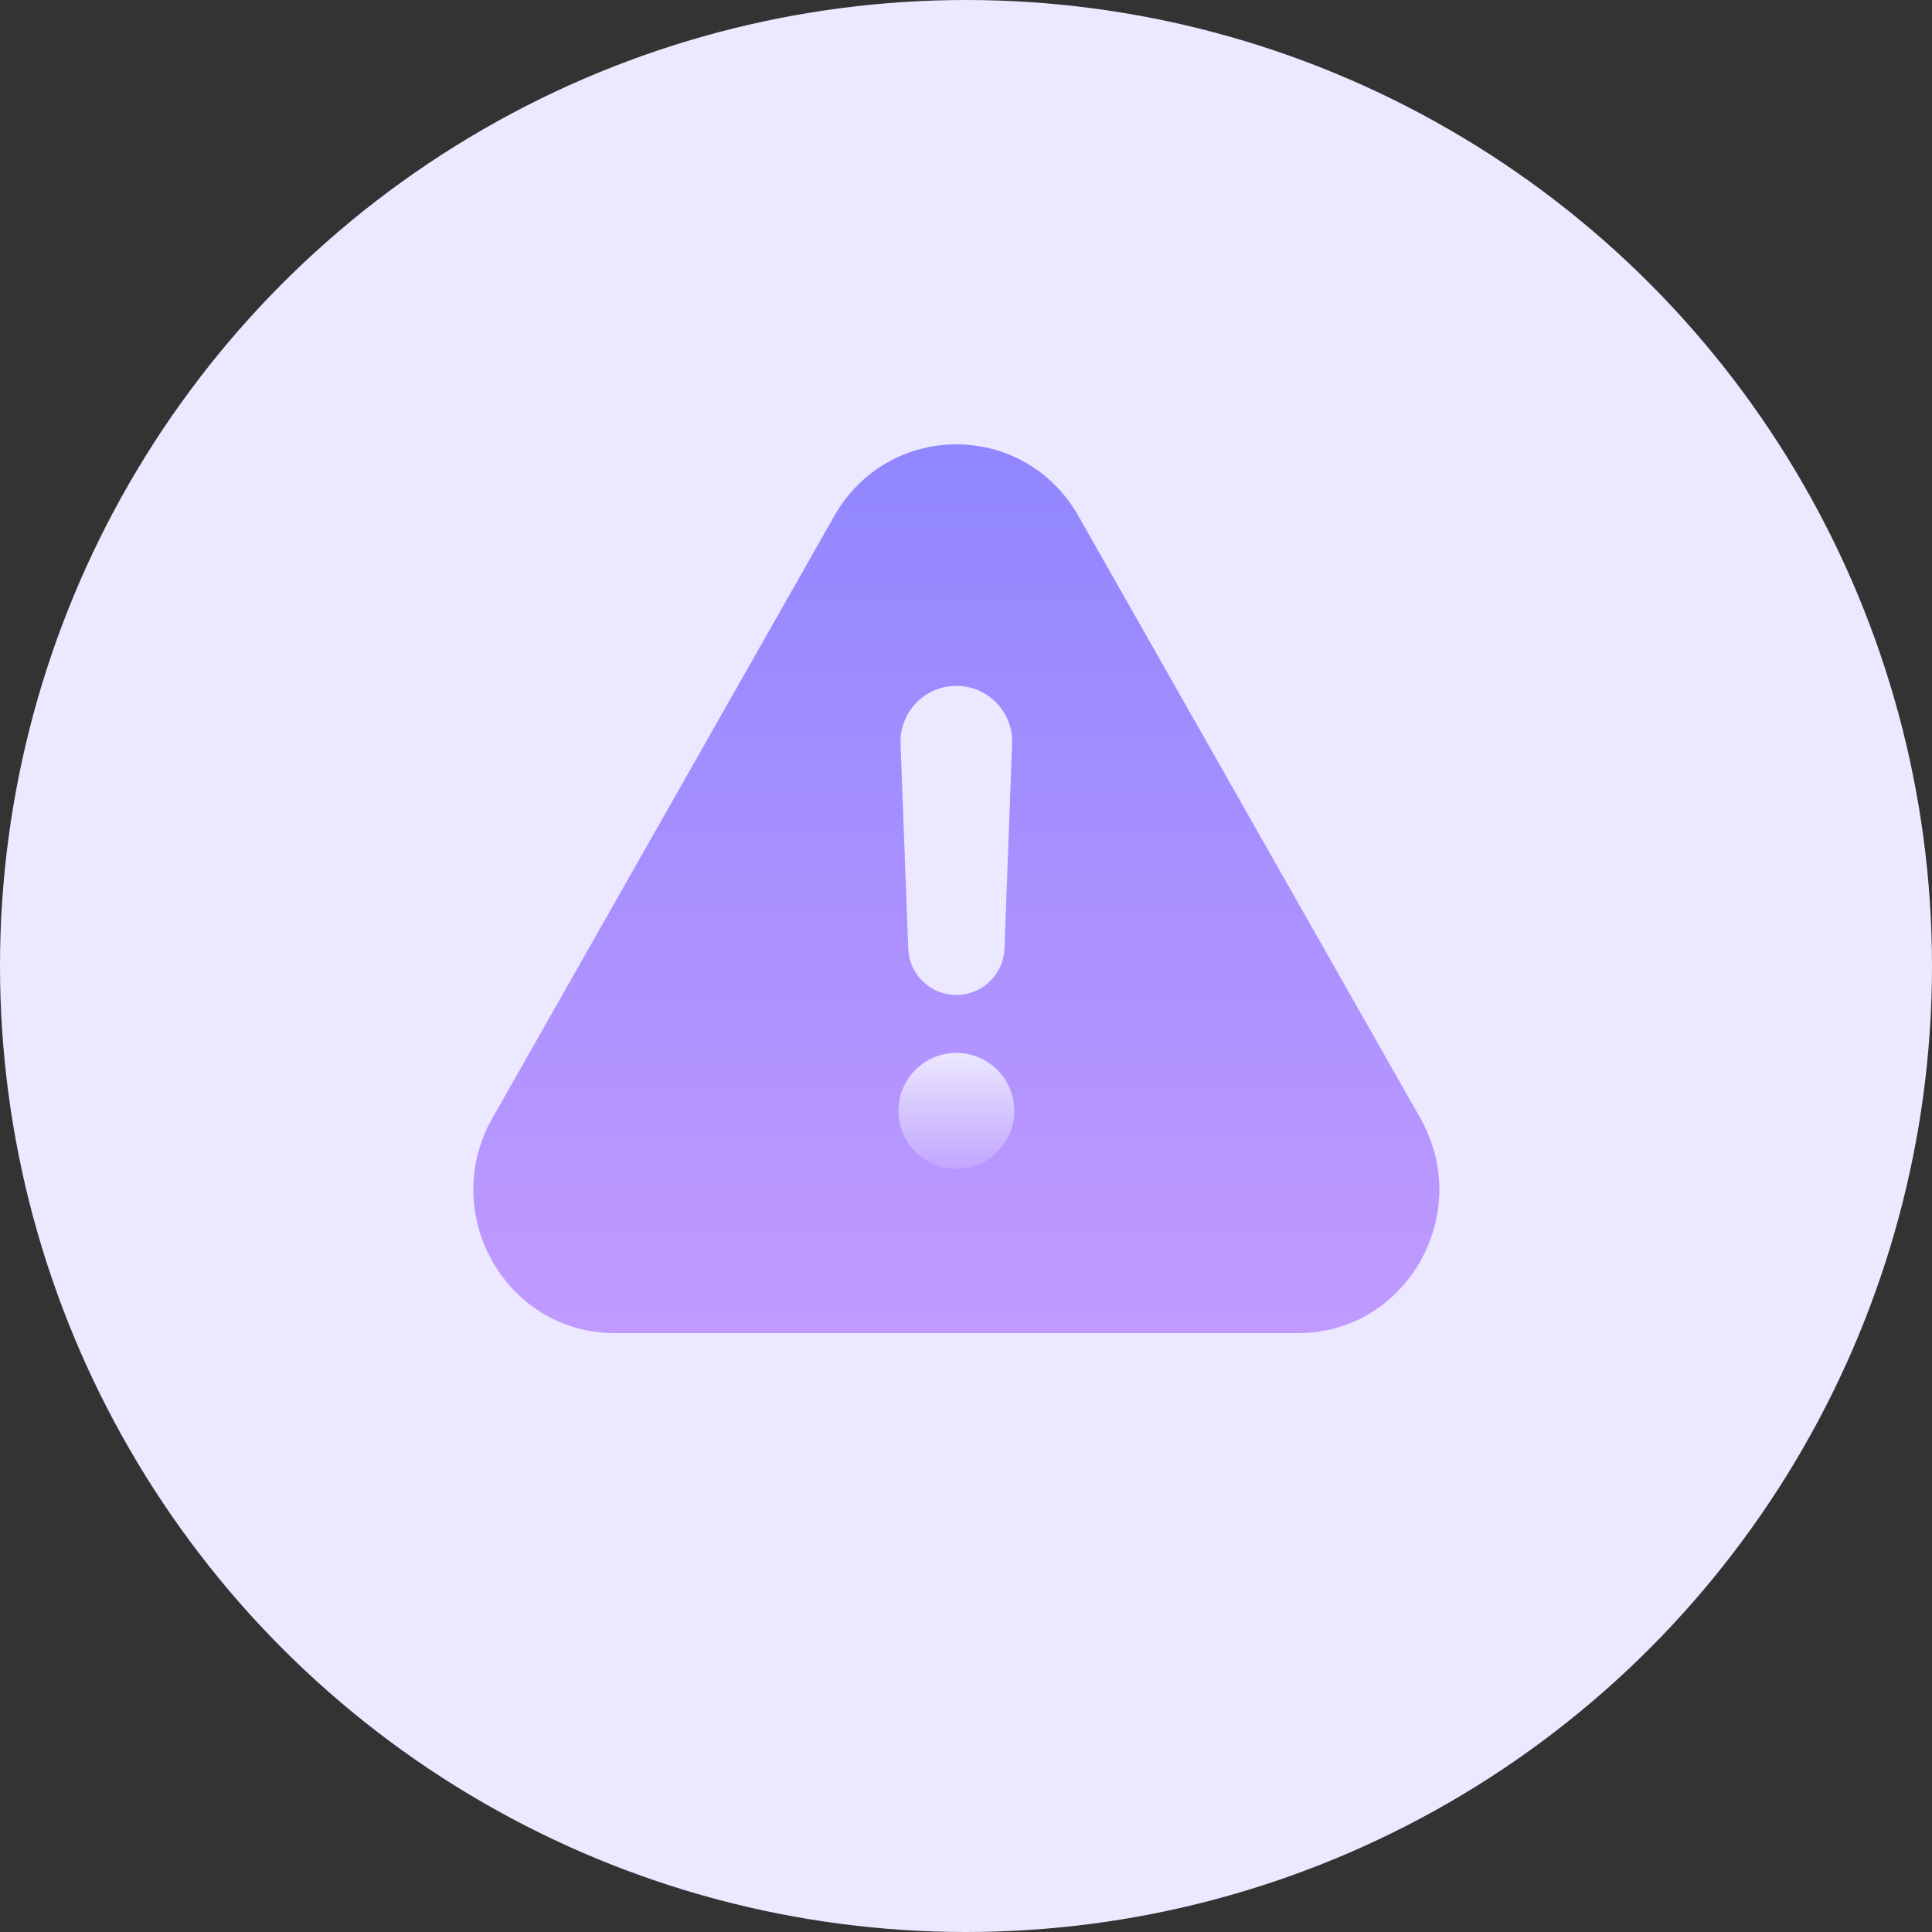 <svg width="200" height="200" viewBox="0 0 200 200" fill="none" xmlns="http://www.w3.org/2000/svg">
<rect x="0" y="0" width="200" height="200" fill="#333333" stroke="none"/>
<circle cx="100" cy="100" r="100" fill="#ECE8FF"/>
<path d="M86.362 53.419C91.979 43.527 106.021 43.527 111.638 53.419L147.023 115.742C152.64 125.634 145.619 138 134.385 138H63.614C52.381 138 45.36 125.634 50.977 115.742L86.362 53.419Z" fill="url(#paint0_linear_5334_15314)"/>
<path d="M93.225 76.996C93.102 73.721 95.723 71 99 71C102.277 71 104.898 73.721 104.775 76.996L103.98 98.203C103.879 100.881 101.68 103 99 103C96.32 103 94.121 100.881 94.02 98.203L93.225 76.996Z" fill="#ECE8FF"/>
<circle cx="99" cy="115" r="6" fill="url(#paint1_linear_5334_15314)"/>
<defs>
<linearGradient id="paint0_linear_5334_15314" x1="99" y1="46" x2="99" y2="138" gradientUnits="userSpaceOnUse">
<stop stop-color="#9086FF"/>
<stop offset="1" stop-color="#C19AFF"/>
</linearGradient>
<linearGradient id="paint1_linear_5334_15314" x1="99" y1="109" x2="99" y2="121" gradientUnits="userSpaceOnUse">
<stop stop-color="#ECE8FF"/>
<stop offset="1" stop-color="#ECE8FF" stop-opacity="0.19"/>
</linearGradient>
</defs>
</svg>

